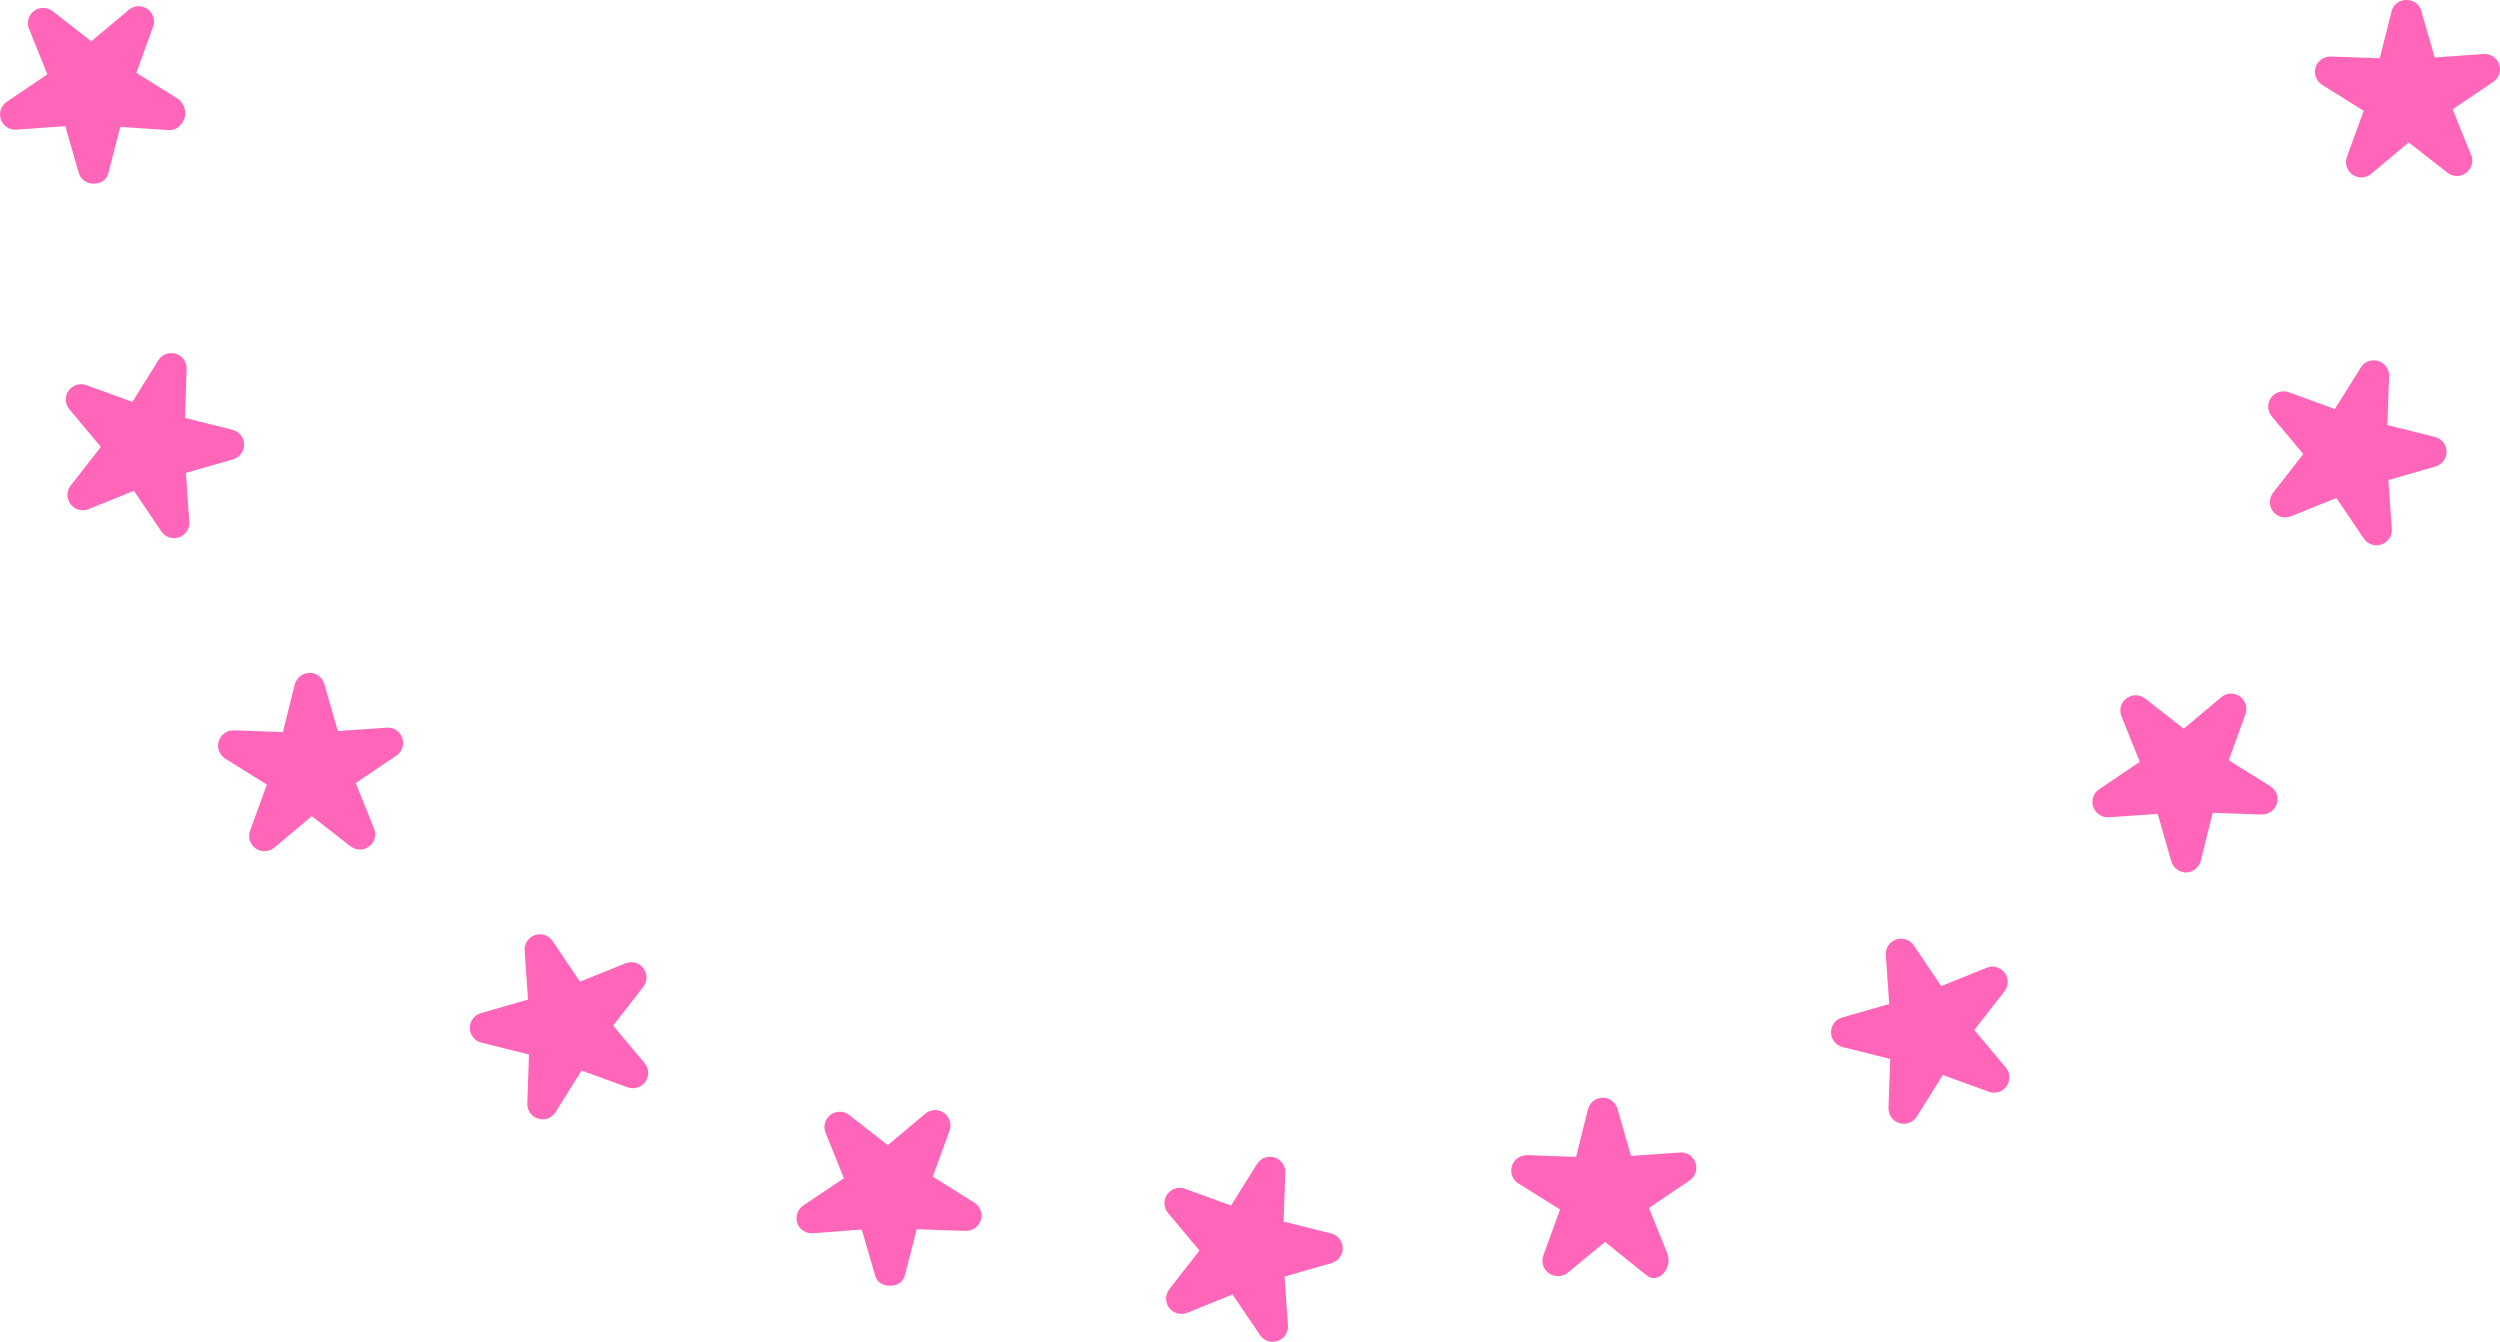 <svg version="1.1" id="图层_1" x="0px" y="0px" width="326.656px" height="175.328px" viewBox="0 0 326.656 175.328" enable-background="new 0 0 326.656 175.328" xml:space="preserve" xmlns="http://www.w3.org/2000/svg" xmlns:xlink="http://www.w3.org/1999/xlink" xmlns:xml="http://www.w3.org/XML/1998/namespace">
  <g>
    <g>
      <path fill="#FF66BA" d="M296.647,102.732l-5.432-3.396l2.189-6.021c0.309-0.851,0.009-1.803-0.733-2.322
			c-0.738-0.518-1.738-0.475-2.432,0.106l-4.906,4.116l-5.054-3.945c-0.713-0.557-1.711-0.566-2.434-0.021
			c-0.723,0.545-0.99,1.507-0.651,2.346l2.397,5.945l-5.309,3.584c-0.75,0.506-1.066,1.455-0.772,2.311
			c0.294,0.855,1.11,1.415,2.029,1.348l6.392-0.437l1.77,6.174c0.246,0.858,1.031,1.479,1.922,1.479c0.012,0,0.023,0,0.035,0
			c0.905,0,1.687-0.67,1.905-1.548l1.55-6.246l6.403,0.221c0.899,0.007,1.718-0.549,1.982-1.414
			C297.764,104.147,297.414,103.212,296.647,102.732z" class="color c1"/>
      <path fill="#FF66BA" d="M326.547,8.392c-0.295-0.856-1.14-1.402-2.029-1.336l-6.393,0.46l-1.766-6.126
			C316.112,0.53,315.327,0,314.436,0c-0.011,0-0.022,0-0.034,0c-0.905,0-1.686,0.577-1.906,1.455l-1.552,6.155l-6.405-0.223
			c-0.89-0.02-1.717,0.548-1.981,1.414c-0.265,0.865,0.084,1.8,0.852,2.28l5.434,3.4l-2.189,6.02
			c-0.309,0.851-0.009,1.803,0.732,2.322c0.346,0.242,0.747,0.362,1.148,0.362c0.458,0,0.915-0.153,1.285-0.463l4.911-4.114
			l5.049,3.95c0.361,0.282,0.796,0.44,1.23,0.44c0.006,0,0.014,0,0.02,0c1.105,0,2-0.912,2-2.016c0-0.363-0.096-0.719-0.265-1.012
			l-2.299-5.69l5.311-3.583C326.525,10.191,326.842,9.248,326.547,8.392z" class="color c1"/>
      <path fill="#FF66BA" d="M257.968,134.58l3.941-5.049c0.558-0.713,0.565-1.712,0.021-2.435c-0.544-0.723-1.508-0.99-2.346-0.651
			l-5.937,2.398l-3.59-5.314c-0.507-0.75-1.456-1.066-2.309-0.771c-0.855,0.295-1.406,1.128-1.344,2.03l0.445,6.396l-6.156,1.766
			c-0.87,0.249-1.464,1.052-1.448,1.957c0.016,0.905,0.638,1.687,1.516,1.906l6.218,1.553l-0.224,6.4
			c-0.031,0.905,0.549,1.717,1.414,1.982c0.193,0.059,0.391,0.087,0.585,0.087c0.676,0,1.323-0.344,1.695-0.939l3.398-5.432
			l6.02,2.189c0.85,0.309,1.803,0.009,2.322-0.732c0.519-0.741,0.476-1.739-0.106-2.432L257.968,134.58z" class="color c1"/>
      <path fill="#FF66BA" d="M318.16,57.095l-6.218-1.552l0.224-6.399c0.031-0.905-0.549-1.718-1.414-1.982
			c-0.864-0.265-1.801,0.085-2.281,0.853l-3.394,5.428l-6.022-2.19c-0.849-0.31-1.803-0.009-2.321,0.732
			c-0.52,0.741-0.477,1.739,0.104,2.432l4.115,4.91l-3.941,5.05c-0.557,0.713-0.564,1.712-0.02,2.434
			c0.545,0.723,1.504,0.989,2.346,0.651l5.942-2.399l3.582,5.31c0.38,0.562,1.008,0.881,1.658,0.881
			c0.218,0,0.438-0.035,0.651-0.109c0.855-0.294,1.406-1.127,1.344-2.03l-0.444-6.391l6.156-1.767
			c0.87-0.25,1.464-1.052,1.448-1.957C319.66,58.095,319.038,57.314,318.16,57.095z" class="color c1"/>
      <path fill="#FF66BA" d="M219.508,150.59l-6.394,0.446l-1.766-6.158c-0.251-0.87-1.098-1.474-1.957-1.448
			c-0.905,0.016-1.686,0.637-1.906,1.515l-1.552,6.216l-6.401-0.222c-0.89-0.02-1.718,0.548-1.982,1.414
			c-0.264,0.866,0.085,1.801,0.853,2.281l5.435,3.398l-2.188,6.018c-0.309,0.851-0.009,1.803,0.733,2.322
			c0.345,0.242,0.746,0.361,1.146,0.361c0.458,0,0.915-0.097,1.285-0.407l4.905-4.054l5.049,4.063
			c0.361,0.282,0.796,0.667,1.23,0.667c0.007,0,0.014,0,0.02,0c1.105,0,2-1.138,2-2.243c0-0.363-0.096-0.945-0.265-1.239
			l-2.298-5.691l5.311-3.585c0.75-0.506,1.066-1.453,0.771-2.309C221.243,151.077,220.411,150.52,219.508,150.59z" class="color c1"/>
      <path fill="#FF66BA" d="M50.537,95.078l-6.396,0.445l-1.765-6.152c-0.25-0.87-1.09-1.498-1.958-1.448
			c-0.905,0.016-1.687,0.637-1.905,1.516l-1.549,6.212l-6.404-0.221c-0.895-0.03-1.718,0.549-1.982,1.415
			c-0.264,0.866,0.086,1.801,0.854,2.281l5.432,3.393l-2.19,6.021c-0.309,0.851-0.009,1.803,0.733,2.322
			c0.345,0.242,0.746,0.361,1.146,0.361c0.458,0,0.915-0.157,1.285-0.468l4.906-4.116l5.049,3.942
			c0.714,0.557,1.711,0.565,2.435,0.021c0.723-0.544,0.989-1.507,0.65-2.346l-2.397-5.938l5.313-3.586
			c0.75-0.506,1.066-1.453,0.771-2.309C52.271,95.566,51.442,95.007,50.537,95.078z" class="color c1"/>
      <path fill="#FF66BA" d="M12.22,24c0.012,0,0.023,0,0.034,0c0.905,0,1.686-0.48,1.906-1.359l1.552-6.058L22.115,17
			c0.023,0,0.047,0,0.07,0c0.005,0,0.014,0,0.019,0c1.105,0,2-1.091,2-2.195c0-0.79-0.458-1.668-1.123-1.993l-5.268-3.293
			l2.19-6.023c0.309-0.851,0.009-1.803-0.732-2.322c-0.741-0.519-1.739-0.476-2.433,0.105l-4.913,4.118L6.877,1.454
			C6.163,0.897,5.166,0.889,4.442,1.433C3.72,1.977,3.453,2.939,3.792,3.778l2.398,5.94l-5.31,3.583
			c-0.75,0.506-1.066,1.45-0.771,2.306c0.295,0.856,1.133,1.398,2.03,1.336l6.392-0.46l1.766,6.127
			C10.544,23.469,11.329,24,12.22,24z" class="color c1"/>
      <path fill="#FF66BA" d="M80.113,134.003l3.942-5.051c0.558-0.713,0.566-1.712,0.021-2.434c-0.545-0.722-1.505-0.993-2.346-0.651
			l-5.944,2.398l-3.584-5.31c-0.508-0.75-1.457-1.066-2.31-0.772c-0.855,0.295-1.406,1.128-1.344,2.03l0.445,6.393l-6.157,1.768
			c-0.87,0.249-1.464,1.052-1.448,1.957c0.017,0.905,0.638,1.686,1.516,1.905l6.214,1.551l-0.221,6.402
			c-0.031,0.904,0.549,1.717,1.415,1.981c0.192,0.059,0.39,0.087,0.584,0.087c0.676,0,1.323-0.344,1.696-0.94l3.396-5.433
			l6.021,2.191c0.847,0.308,1.803,0.009,2.321-0.732c0.52-0.741,0.477-1.739-0.104-2.432L80.113,134.003z" class="color c1"/>
      <path fill="#FF66BA" d="M173.932,161.167l-6.214-1.551l0.221-6.404c0.031-0.904-0.549-1.717-1.414-1.981
			c-0.864-0.265-1.801,0.085-2.281,0.852l-3.395,5.432l-6.022-2.19c-0.85-0.31-1.803-0.01-2.321,0.732
			c-0.52,0.741-0.477,1.739,0.105,2.432l4.115,4.91l-3.941,5.05c-0.557,0.713-0.564,1.712-0.02,2.435
			c0.545,0.722,1.503,0.988,2.346,0.65l5.941-2.399l3.583,5.311c0.38,0.562,1.008,0.881,1.658,0.881c0.217,0,0.437-0.035,0.65-0.109
			c0.856-0.294,1.407-1.127,1.345-2.03l-0.444-6.392l6.157-1.768c0.87-0.249,1.464-1.052,1.448-1.958
			C175.431,162.167,174.809,161.386,173.932,161.167z" class="color c1"/>
      <path fill="#FF66BA" d="M30.451,60.021c0.87-0.25,1.464-1.052,1.448-1.957s-0.638-1.687-1.516-1.906l-6.216-1.553l0.221-6.402
			c0.031-0.904-0.549-1.717-1.415-1.981c-0.865-0.265-1.8,0.085-2.28,0.853l-3.395,5.433l-6.02-2.189
			c-0.849-0.309-1.803-0.009-2.322,0.732c-0.519,0.741-0.476,1.739,0.106,2.432l4.116,4.909l-3.942,5.048
			c-0.557,0.713-0.565,1.711-0.021,2.434c0.545,0.723,1.505,0.989,2.347,0.651l5.939-2.397l3.583,5.31
			c0.38,0.563,1.008,0.881,1.658,0.881c0.218,0,0.438-0.035,0.651-0.109c0.855-0.295,1.406-1.128,1.344-2.03l-0.445-6.39
			L30.451,60.021z" class="color c1"/>
      <path fill="#FF66BA" d="M127.313,157.142l-5.43-3.395l2.189-6.02c0.309-0.851,0.009-1.803-0.732-2.322
			c-0.741-0.519-1.739-0.476-2.433,0.106l-4.906,4.114l-5.05-3.942c-0.713-0.557-1.712-0.565-2.434-0.021
			c-0.723,0.544-0.989,1.506-0.65,2.345l2.398,5.938l-5.311,3.577c-0.751,0.506-1.067,1.442-0.774,2.298
			c0.294,0.855,1.121,1.38,2.03,1.322l6.389-0.487l1.77,6.071c0.246,0.858,1.031,1.274,1.922,1.274c0.012,0,0.023,0,0.035,0
			c0.905,0,1.687-0.465,1.905-1.343l1.55-6.042l6.401,0.222c0.881,0.012,1.718-0.549,1.981-1.414
			C128.43,158.557,128.081,157.622,127.313,157.142z" class="color c1"/>
    </g>
  </g>
</svg>